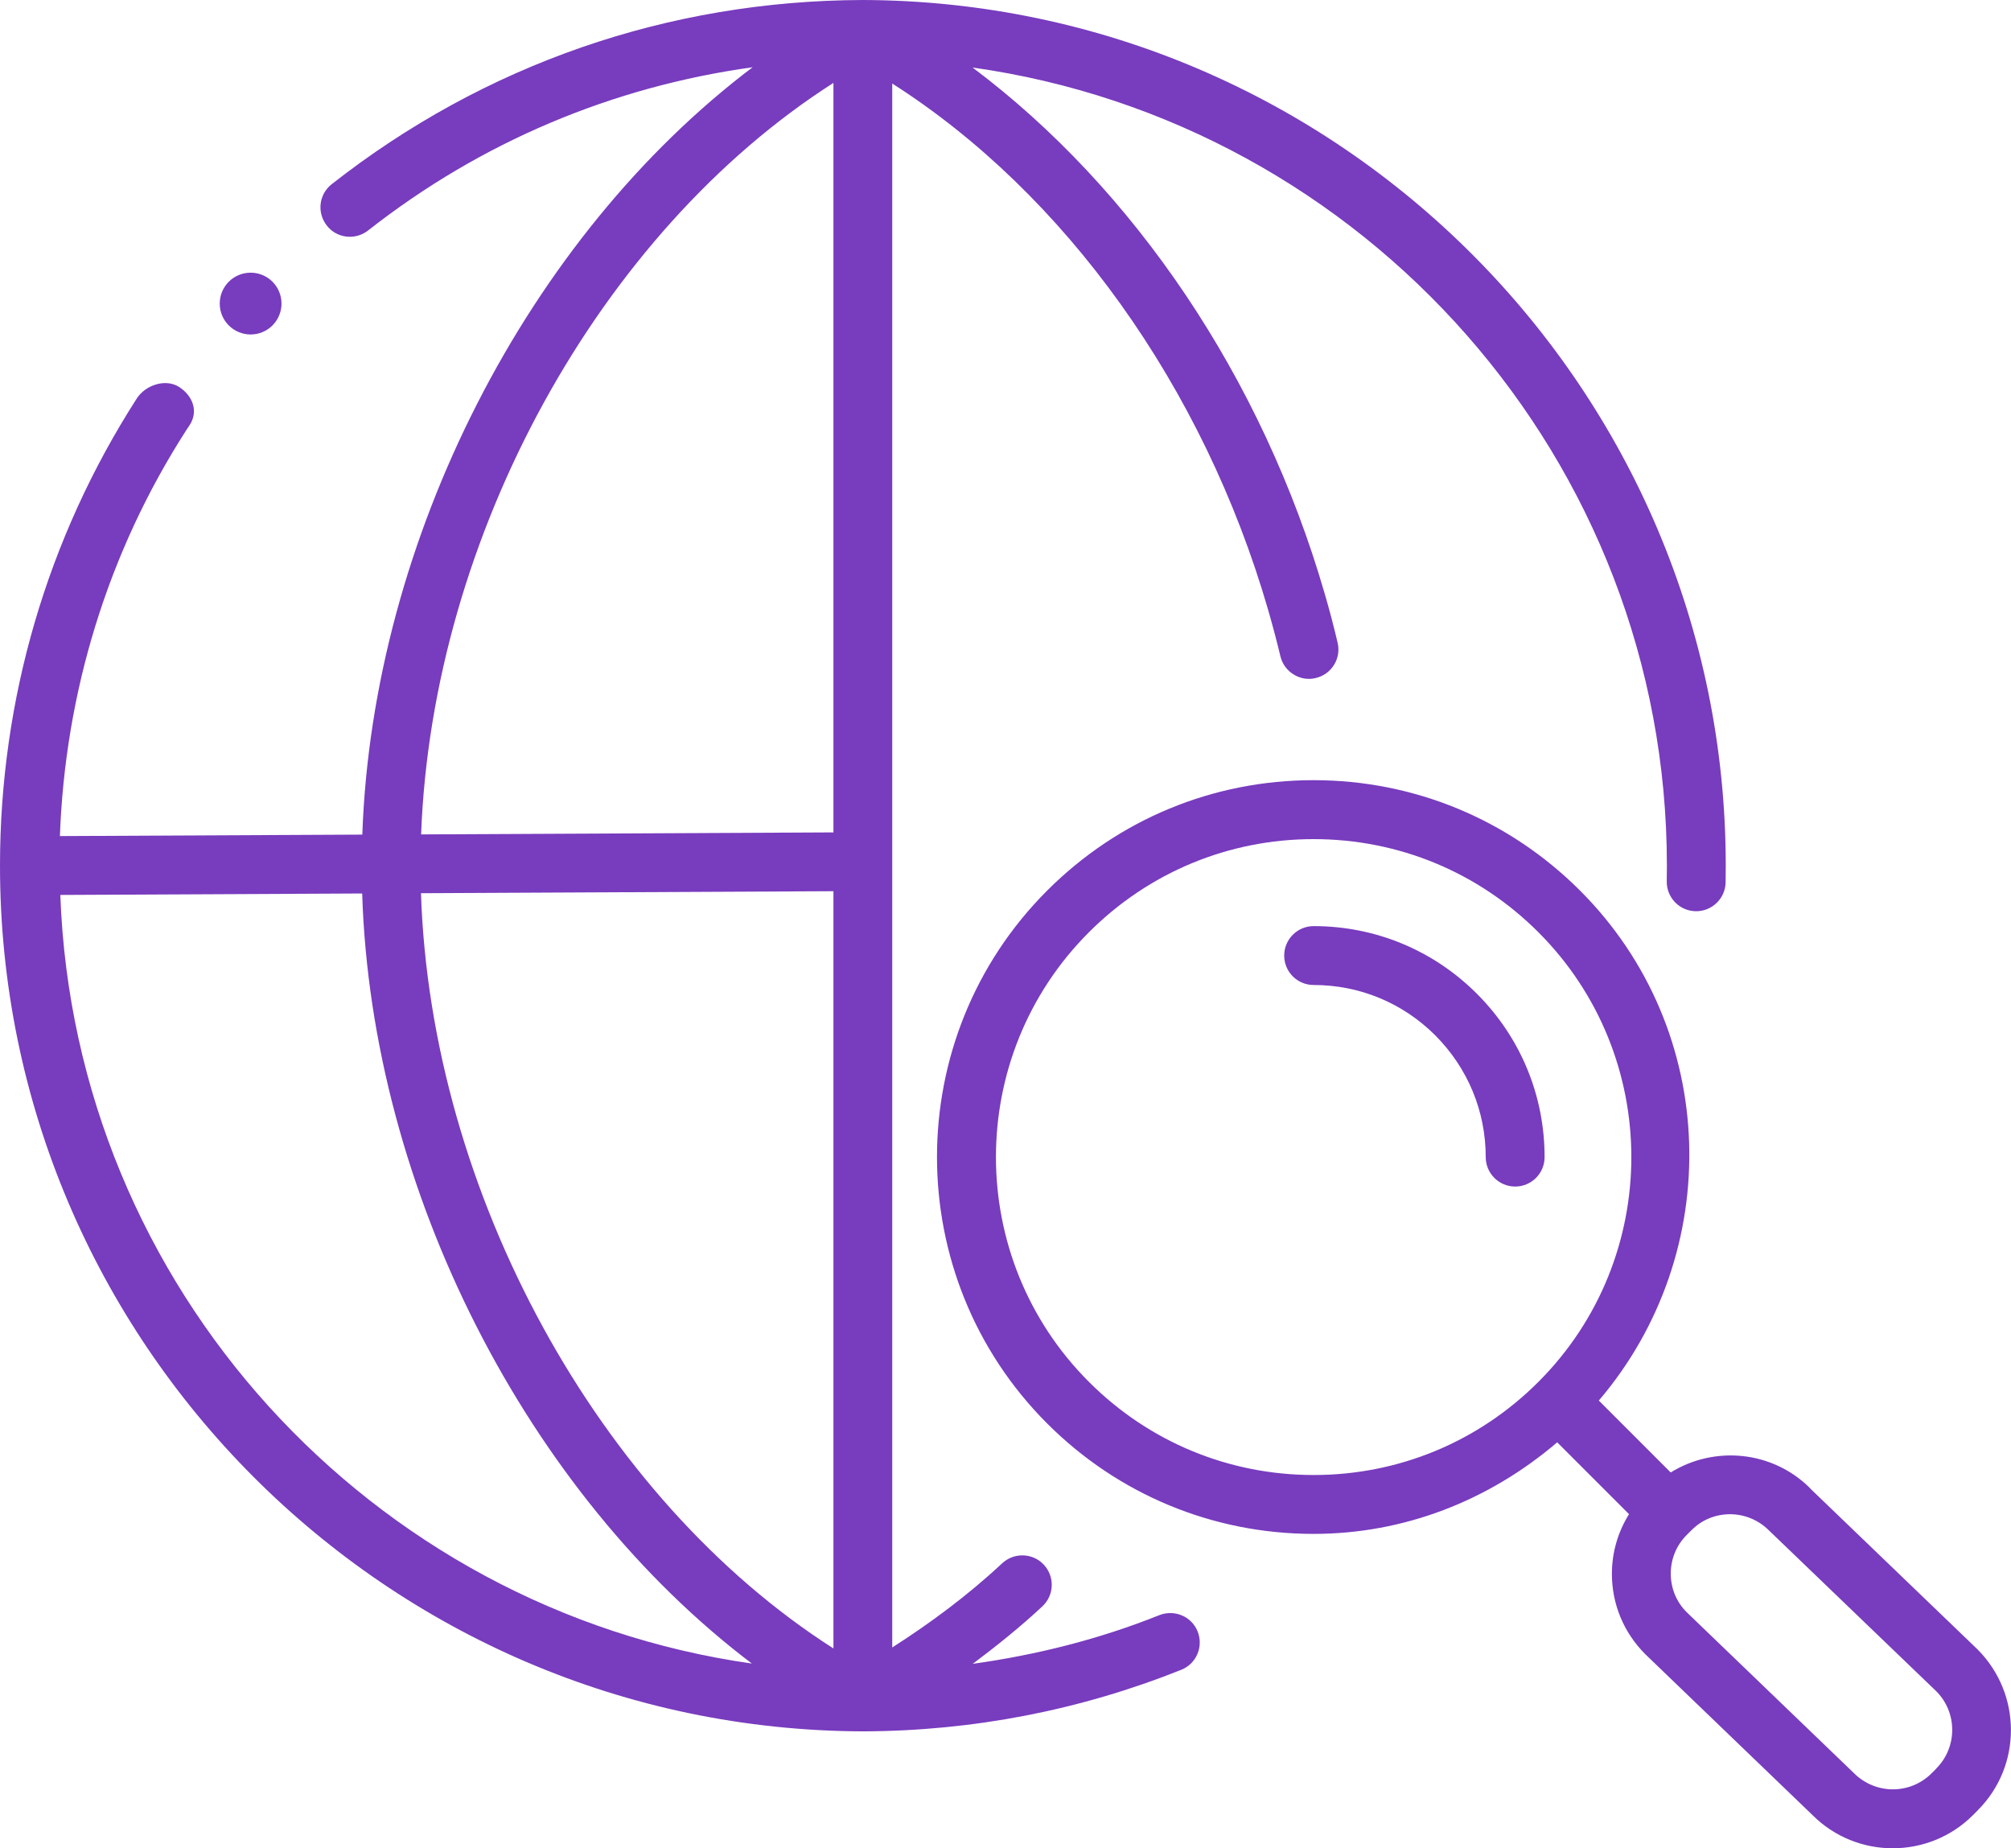<?xml version="1.0" encoding="UTF-8"?><svg id="Layer_2" xmlns="http://www.w3.org/2000/svg" viewBox="0 0 29.039 26.685"><defs><style>.cls-1{fill:#783cbe;}</style></defs><g id="Layer_1-2"><g><path class="cls-1" d="M16.741,23.319c-.869,.348-1.772,.574-2.694,.703,.343-.258,.682-.528,1.005-.83,.172-.16,.181-.429,.021-.601s-.429-.18-.601-.021c-.504,.47-1.04,.865-1.588,1.216V1.206c2.487,1.586,4.494,4.367,5.431,7.61,.063,.219,.121,.438,.174,.658,.053,.229,.29,.372,.511,.315,.229-.054,.37-.283,.315-.511-.055-.233-.116-.467-.184-.699-.904-3.128-2.759-5.858-5.087-7.604,5.653,.795,10.026,5.658,10.026,11.522l-.002,.228c-.003,.235,.185,.428,.419,.431h.006c.232,0,.422-.187,.425-.419l.002-.239C24.92,5.628,19.332,.021,12.46,0c-0,0-0-0-0-0V0c-0,0-.001-0-.001-0-2.811,.009-5.462,.928-7.669,2.659-.185,.145-.217,.411-.071,.597,.142,.185,.411,.217,.597,.071,1.633-1.281,3.53-2.076,5.552-2.356-3.232,2.44-5.487,6.803-5.636,11.079l-4.367,.021c.076-2.086,.697-4.103,1.819-5.851,.002-.003,.056-.085,.058-.088,.125-.198,.04-.42-.157-.546-.193-.123-.485-.029-.611,.169C.682,7.767,0,10.098,0,12.498v.003c.001,6.869,5.59,12.474,12.461,12.496,1.587-.005,3.133-.304,4.597-.889,.218-.087,.323-.334,.236-.553-.087-.218-.333-.321-.553-.236Zm-4.706,.481c-3.39-2.165-5.814-6.578-5.956-10.904l5.956-.029v10.933ZM12.035,1.196V12.018l-5.954,.029c.16-4.309,2.578-8.694,5.954-10.85ZM.871,12.921l4.359-.021c.134,4.287,2.389,8.668,5.627,11.118C5.351,23.235,1.077,18.587,.871,12.921Z"/><path class="cls-1" d="M21.327,14.348c-.63-.63-1.468-.977-2.358-.977-.234,0-.425,.19-.425,.425s.19,.425,.425,.425c.664,0,1.288,.259,1.757,.728,.469,.471,.728,1.094,.728,1.757,0,.234,.19,.425,.425,.425s.425-.19,.425-.425c0-.89-.347-1.727-.976-2.357Z"/><path class="cls-1" d="M26.142,21.49c-.546-.547-1.385-.622-2.017-.231l-1.038-1.038c1.821-2.135,1.747-5.345-.271-7.363-1.028-1.027-2.395-1.594-3.848-1.594s-2.819,.566-3.847,1.594c-2.121,2.121-2.121,5.573,0,7.694,1.027,1.027,2.394,1.594,3.847,1.594,1.309,0,2.533-.481,3.518-1.322l1.037,1.037c-.159,.256-.247,.551-.247,.861,0,.438,.17,.849,.483,1.162l2.415,2.323c.318,.318,.738,.478,1.157,.478s.839-.159,1.158-.478l.072-.072v-.001c.637-.638,.637-1.677-.006-2.321l-2.415-2.322Zm-10.418-1.539c-1.79-1.789-1.79-4.702,0-6.491,.866-.867,2.02-1.345,3.245-1.345,1.227,0,2.379,.478,3.246,1.345,1.789,1.79,1.789,4.702,0,6.491-.867,.867-2.02,1.345-3.246,1.345-1.226,0-2.379-.478-3.245-1.345Zm12.237,5.583l-.071,.071c-.309,.306-.808,.307-1.12-.006l-2.415-2.323c-.147-.147-.229-.345-.229-.556s.081-.409,.229-.557l.072-.072c.152-.153,.353-.229,.554-.229,.203,0,.407,.078,.564,.235l2.415,2.321c.307,.308,.307,.808,0,1.115Z"/><path class="cls-1" d="M3.619,4.829c.247,0,.446-.2,.446-.446,0-.247-.199-.446-.446-.446-.247,0-.446,.2-.446,.446,0,.247,.2,.446,.446,.446Z"/></g></g></svg>